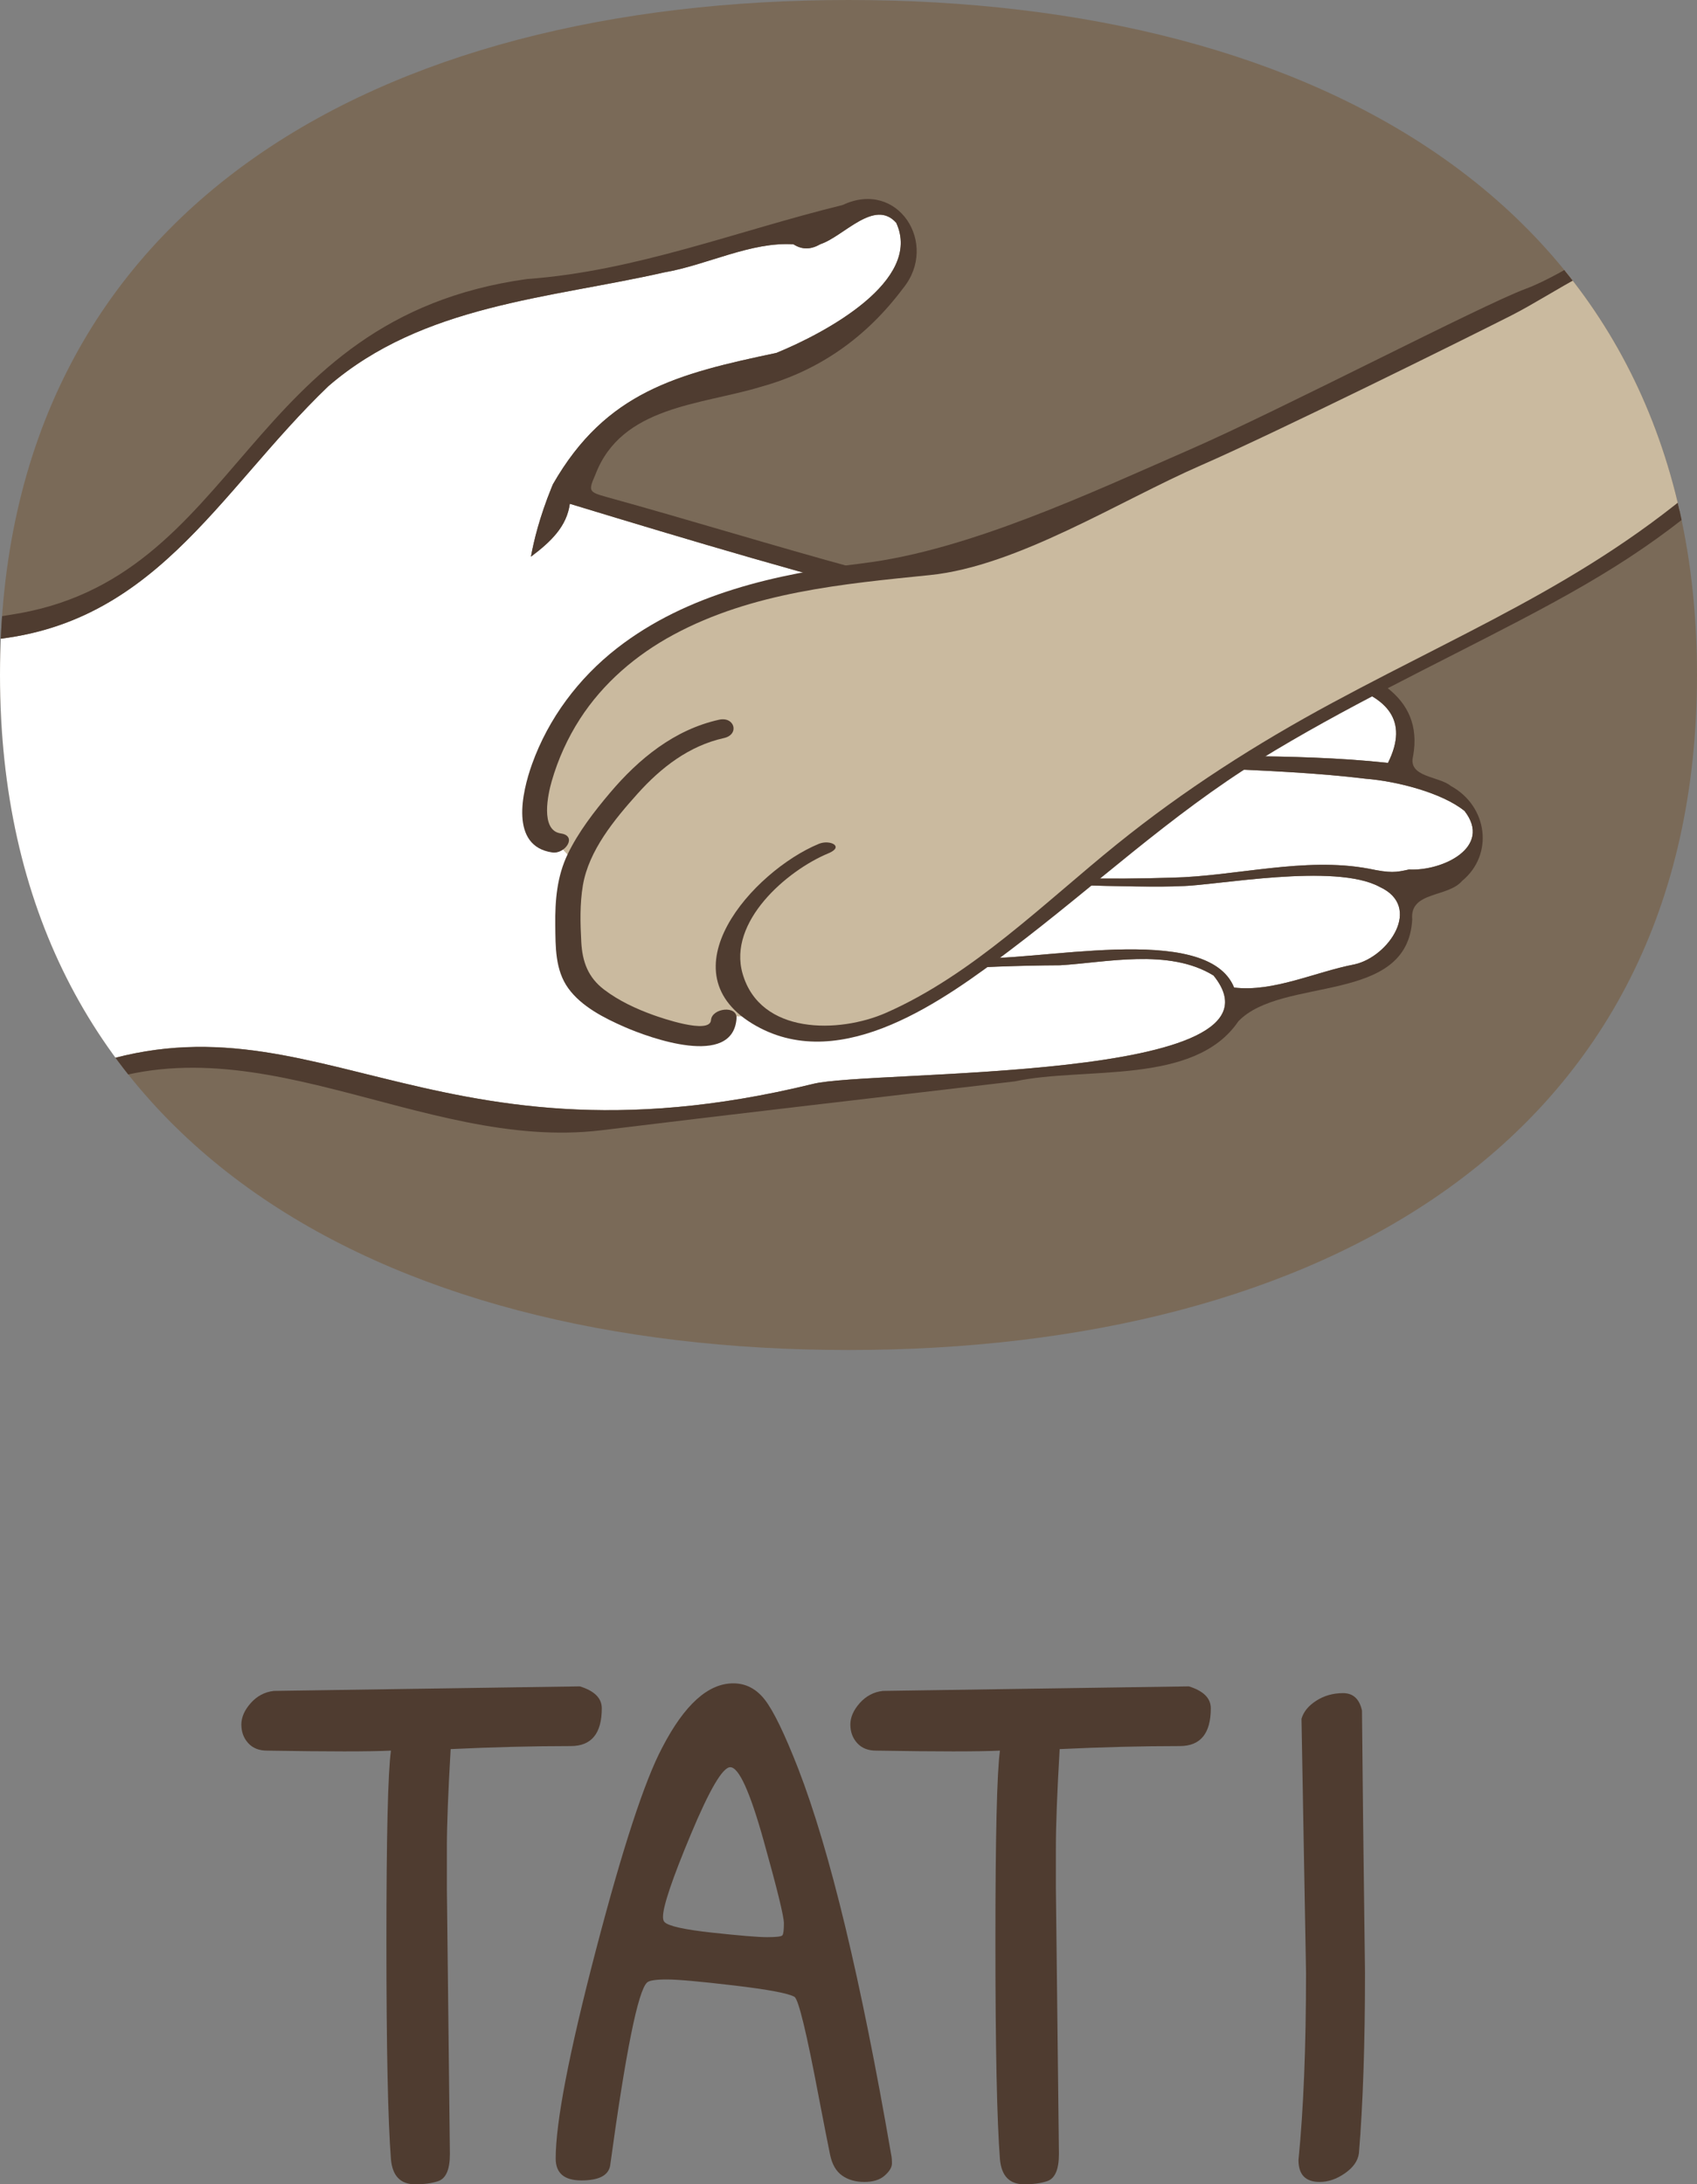 <?xml version="1.0" encoding="UTF-8"?>
<!-- Generator: Adobe Illustrator 16.0.0, SVG Export Plug-In . SVG Version: 6.00 Build 0)  -->
<!DOCTYPE svg PUBLIC "-//W3C//DTD SVG 1.1//EN" "http://www.w3.org/Graphics/SVG/1.1/DTD/svg11.dtd">
<svg version="1.1" id="Ebene_1" xmlns="http://www.w3.org/2000/svg" xmlns:xlink="http://www.w3.org/1999/xlink" x="0px" y="0px" width="97.879px" height="126.005px" viewBox="3.727 -12.675 97.879 126.005" enable-background="new 3.727 -12.675 97.879 126.005" xml:space="preserve">
<rect x="3.727" y="-12.675" width="97.879" height="126.005" fill="#808080" stroke="none"/>
<g>
	<path fill="#7A6A58" d="M101.606,26.265c0,27.029-21.91,38.94-48.939,38.94c-27.029,0-48.94-11.912-48.94-38.94   c0-27.029,21.911-38.94,48.94-38.94C79.696-12.675,101.606-0.764,101.606,26.265z"/>
	<g>
		<g>
			<defs>
				<path id="SVGID_1_" d="M101.606,26.265c0,27.029-21.91,38.94-48.939,38.94c-27.029,0-48.94-11.912-48.94-38.94      c0-27.029,21.911-38.94,48.94-38.94C79.696-12.675,101.606-0.764,101.606,26.265z"/>
			</defs>
			<clipPath id="SVGID_2_">
				<use xlink:href="#SVGID_1_" overflow="visible"/>
			</clipPath>
			<g clip-path="url(#SVGID_2_)">
				<path fill="#FFFFFF" d="M-6.859,24.34c0.074,2.176,7.525-0.207,9.234-0.05c10.151-0.497,13.844-8.512,20.297-14.692      C28.124,4.895,35.394,4.55,42.05,3.036c2.455-0.422,5-1.78,7.443-1.616c0.543,0.342,1.035,0.286,1.561-0.013      c1.338-0.444,3.105-2.642,4.365-1.229c1.539,3.342-4.094,6.355-6.912,7.506c-5.711,1.204-9.824,2.232-12.885,7.571l-0.072,0.168      c-0.713,1.752-1.039,3.13-1.199,4.015c1.172-0.877,2.068-1.757,2.242-3.051c7.018,2.135,13.938,4.209,21.033,5.975      c5.863,0.699,11.578,2.172,17.361,3.289c3.066,0.739,11.307,0.65,8.795,5.683c-5.766-0.622-11.16-0.22-16.727-0.646      c-4.078-0.602-8.16-1.348-12.257-1.875c-0.293-0.043-1.731-0.675-2.133,1.452c1.071-0.562,0.299-1.375,1.963-0.969      c3.578,0.62,6.392,1.022,9.972,1.635c5.901,0.837,12.203,0.622,17.897,1.317c1.813,0.142,4.416,0.816,5.703,1.861      c1.616,2.086-1.265,3.475-3.205,3.375c-0.763,0.168-1.05,0.221-2.33-0.049c-3.713-0.689-7.668,0.441-11.334,0.52      c-7.664,0.238-12.447-0.309-19.49-1.596c-0.161,0.238-0.571-0.363-1.174,1.918c0.072,0.031,0.146,0.063,0.217,0.094      c0.216-0.488,0.472-1.254,1.091-1.276c2.696,0.312,5.391,0.66,8.086,1.002c1.305,0.166,9.633,0.468,11.791,0.345      c1.998-0.029,8.879-1.359,11.453,0.047c2.483,1.142,0.518,4.031-1.447,4.467c-2.264,0.434-4.683,1.613-6.951,1.339      c-1.564-3.87-11.596-1.397-15.254-1.716c-2.627-0.366-9.525,1.83-10.641-0.756c-0.184,0.965-0.324,1.699-0.463,2.435      c0.051,0.015,0.102,0.026,0.152,0.04c0.133-0.505,0.264-1.012,0.395-1.518l0.242-0.021c0.066,0.265,0.134,0.526,0.236,0.939      c5.666-0.271,10.534-0.672,15.299-0.691c2.604-0.15,6.283-0.998,8.849,0.594c5.002,6.201-19.822,5.416-23.107,6.252      c-22.688,5.553-29.397-6.408-43.457-0.4"/>
				<g>
					<path fill="#4F3C30" d="M35.55,15.424c-0.713,1.752-1.039,3.13-1.199,4.015c1.172-0.877,2.068-1.757,2.242-3.051       c7.018,2.135,13.938,4.209,21.033,5.975c5.863,0.699,11.578,2.172,17.361,3.289c3.066,0.739,11.307,0.65,8.795,5.683       c-5.766-0.622-11.16-0.22-16.727-0.646c-4.078-0.602-8.16-1.348-12.257-1.875c-0.293-0.043-1.731-0.675-2.133,1.452       c1.071-0.562,0.299-1.375,1.963-0.969c3.578,0.62,6.392,1.022,9.972,1.635c5.901,0.837,12.203,0.622,17.897,1.317       c1.813,0.142,4.416,0.816,5.703,1.861c1.616,2.086-1.265,3.475-3.205,3.375c-0.763,0.168-1.05,0.221-2.33-0.049       c-3.713-0.689-7.668,0.441-11.334,0.52c-7.664,0.238-12.447-0.309-19.49-1.596c-0.161,0.238-0.571-0.363-1.174,1.918       c0.072,0.031,0.146,0.063,0.217,0.094c0.216-0.488,0.472-1.254,1.091-1.276c2.696,0.312,5.391,0.66,8.086,1.002       c1.305,0.166,9.633,0.468,11.791,0.345c1.998-0.029,8.879-1.359,11.453,0.047c2.483,1.142,0.518,4.031-1.447,4.467       c-2.264,0.434-4.683,1.613-6.951,1.339c-1.564-3.87-11.596-1.397-15.254-1.716c-2.627-0.366-9.525,1.83-10.641-0.756       c-0.184,0.965-0.324,1.699-0.463,2.436c0.051,0.015,0.102,0.026,0.152,0.04c0.133-0.505,0.264-1.012,0.395-1.518l0.242-0.021       c0.066,0.265,0.134,0.526,0.236,0.94c5.666-0.271,10.534-0.672,15.299-0.691c2.604-0.15,6.283-0.998,8.849,0.594       c5.002,6.201-19.822,5.416-23.107,6.252c-22.688,5.553-29.397-6.408-43.457-0.4c0.199,0.355,0.381,0.682,0.57,1.019       c10.182-4.853,20.205,3.322,30.691,2.052c7.938-0.972,15.896-1.886,23.843-2.82c4.016-0.867,10.36,0.265,12.891-3.467       c2.524-2.621,9.76-0.916,10.027-5.873c-0.156-1.633,2.051-1.254,2.877-2.224c1.842-1.519,1.485-4.315-0.658-5.483       c-0.674-0.563-2.484-0.489-2.168-1.717c1.262-7.037-12.457-6.014-16.959-7.65c-10.15-1.27-19.771-4.596-29.595-7.307       c-0.99-0.279-1.027-0.334-0.611-1.279c1.504-3.963,6.07-4.012,9.553-5.07c3.391-0.938,6.1-2.879,8.199-5.686       c2.074-2.549-0.291-6.311-3.49-4.799c-6.06,1.484-11.937,3.818-18.205,4.27C17.692,5.7,17.715,20.811,4.288,22.797       C0.59,23.431-3.149,23.776-6.859,24.34c0.074,2.176,7.525-0.207,9.234-0.05c10.151-0.497,13.844-8.512,20.297-14.692       C28.124,4.895,35.394,4.55,42.05,3.036c2.455-0.422,5-1.78,7.443-1.616c0.543,0.342,1.035,0.286,1.561-0.013       c1.338-0.444,3.105-2.642,4.365-1.229c1.539,3.342-4.094,6.355-6.912,7.506c-5.711,1.204-9.824,2.232-12.885,7.571"/>
					<path fill="#CABA9F" d="M99.339,1.248c-3.418,0.142-6.967,2.587-9.846,4.437C87.372,7.048,65.136,18.073,61.55,18.858       c-4.734,1.036-6.104,1.099-10.881,1.914c-4.777,0.816-9.645,2.533-12.857,6.162c-1.545,1.744-2.643,3.879-3.164,6.15       c-0.266,1.158-0.006,2.831,1.182,2.869l1.145,1.211c-0.049,0.123-0.104,0.243-0.145,0.369       c-0.385,1.197-0.357,2.484-0.324,3.742c0.02,0.779,0.045,1.586,0.387,2.285c0.391,0.799,1.141,1.354,1.908,1.803       c1.494,0.872,3.158,1.449,4.871,1.689c0.387,0.056,0.793,0.09,1.16-0.045c0.367-0.137,0.68-0.494,0.641-0.883v-0.129       c0.922-0.043,1.918-0.123,2.465,0.182c1.531,0.853,3.402,0.938,5.107,0.545c1.707-0.396,3.274-1.239,4.759-2.17       c5.155-3.234,9.508-7.594,14.452-11.141c10.826-7.768,22.382-10.57,32.022-19.768L99.339,1.248z"/>
					<path fill="#4F3C30" d="M99.397,0.694c-2.597,0.115-5.222,2.383-7.672,3.291c-2.521,0.934-14.197,7.018-19.388,9.282       c-5.7,2.488-12.737,5.802-18.825,6.55c-4.98,0.611-10.155,1.752-14.2,4.903c-2.213,1.726-3.953,4.043-4.9,6.69       c-0.574,1.604-1.303,4.738,1.172,5.092c0.74,0.105,1.461-0.959,0.49-1.098c-1.215-0.172-0.729-2.314-0.523-3.021       c0.363-1.261,0.916-2.483,1.627-3.585c1.334-2.068,3.238-3.696,5.396-4.859c4.541-2.449,9.744-2.928,14.789-3.439       s10.951-4.291,15.631-6.33c4.229-1.844,15.221-7.287,17.891-8.641c2.586-1.313,5.541-3.6,8.396-3.728       C100.12,1.764,100.382,0.649,99.397,0.694"/>
					<path fill="#4F3C30" d="M45.198,28.845c-2.568,0.569-4.627,2.249-6.291,4.22c-0.906,1.072-1.813,2.248-2.428,3.516       c-0.629,1.295-0.742,2.691-0.725,4.111c0.014,1.246-0.012,2.594,0.752,3.648c0.76,1.053,2.08,1.718,3.24,2.227       c1.424,0.623,6.248,2.391,6.463-0.488c0.057-0.781-1.422-0.604-1.473,0.094c-0.064,0.859-2.945-0.156-3.316-0.289       c-1-0.359-2.002-0.825-2.85-1.471c-0.926-0.705-1.254-1.605-1.316-2.743c-0.059-1.077-0.088-2.201,0.092-3.269       c0.34-2.014,1.824-3.804,3.152-5.287c1.354-1.51,2.971-2.765,4.98-3.211C46.394,29.7,46.103,28.644,45.198,28.845"/>
					<path fill="#4F3C30" d="M50.954,36.005c-3.787,1.568-9.057,7.459-3.598,10.511c4.971,2.778,10.855-1.517,14.67-4.403       c4.82-3.645,9.211-7.777,14.371-10.964c4.838-2.985,9.985-5.411,15.016-8.047c5.506-2.886,8.898-5.067,13.439-9.356       c0.598-0.563-0.826-0.504-1.15-0.199c-7.219,6.816-14.467,9.66-23.096,14.305c-4.402,2.37-8.568,5.033-12.461,8.176       c-4.189,3.383-8.328,7.531-13.314,9.725c-2.701,1.187-7.256,1.279-8.273-2.26c-0.861-2.984,2.537-5.943,4.955-6.945       C52.448,36.157,51.589,35.741,50.954,36.005"/>
				</g>
			</g>
		</g>
	</g>
</g>
<g>
	<path fill="#4F3C30" d="M19.522,84.87l17.651-0.262c0.842,0.262,1.264,0.684,1.264,1.264c0,1.453-0.596,2.18-1.787,2.18   c-2.179,0-4.489,0.059-6.93,0.175c-0.146,2.499-0.218,4.38-0.218,5.644c0,1.266,0,2.07,0,2.42l0.174,15.297   c0,0.901-0.232,1.425-0.697,1.569c-0.349,0.116-0.784,0.175-1.308,0.175c-0.843,0-1.307-0.479-1.395-1.438   c-0.174-2.237-0.262-6.414-0.262-12.53s0.088-9.799,0.262-11.049c-0.61,0.029-1.511,0.044-2.702,0.044   c-1.191,0-2.674-0.015-4.445-0.044c-0.465,0-0.828-0.146-1.09-0.437c-0.261-0.289-0.392-0.646-0.392-1.066s0.181-0.835,0.544-1.242   C18.554,85.163,18.999,84.927,19.522,84.87z"/>
	<path fill="#4F3C30" d="M46.021,84.433c0.726,0,1.336,0.319,1.83,0.959s1.134,1.961,1.917,3.966   c1.832,4.736,3.617,12.16,5.361,22.271c0.028,0.115,0.043,0.283,0.043,0.5c0,0.219-0.138,0.451-0.414,0.697   c-0.275,0.247-0.669,0.371-1.177,0.371c-0.509,0-0.937-0.124-1.285-0.371c-0.349-0.246-0.582-0.652-0.696-1.22   c-0.117-0.567-0.336-1.679-0.654-3.334c-0.697-3.69-1.162-5.606-1.396-5.754c-0.349-0.202-1.504-0.421-3.465-0.653   s-3.262-0.349-3.9-0.349c-0.64,0-1.018,0.06-1.134,0.174c-0.522,0.466-1.235,3.996-2.136,10.591   c-0.116,0.553-0.668,0.828-1.655,0.828c-0.988,0-1.482-0.421-1.482-1.264c0-2.092,0.77-6.087,2.31-11.985   c1.54-5.897,2.818-9.807,3.836-11.724C43.202,85.668,44.567,84.433,46.021,84.433z M45.846,89.271   c-0.436,0-1.191,1.286-2.266,3.856c-1.075,2.571-1.613,4.162-1.613,4.772c0,0.146,0.029,0.247,0.088,0.306   c0.232,0.232,1.147,0.436,2.745,0.609c1.598,0.174,2.659,0.262,3.182,0.262s0.813-0.035,0.872-0.108   c0.058-0.072,0.087-0.306,0.087-0.697s-0.392-1.99-1.177-4.794C46.979,90.674,46.34,89.271,45.846,89.271z"/>
	<path fill="#4F3C30" d="M54.649,84.87l17.65-0.262c0.842,0.262,1.264,0.684,1.264,1.264c0,1.453-0.596,2.18-1.787,2.18   c-2.178,0-4.488,0.059-6.93,0.175c-0.146,2.499-0.218,4.38-0.218,5.644c0,1.266,0,2.07,0,2.42l0.175,15.297   c0,0.901-0.232,1.425-0.697,1.569c-0.35,0.116-0.785,0.175-1.309,0.175c-0.843,0-1.307-0.479-1.395-1.438   c-0.174-2.237-0.262-6.414-0.262-12.53s0.088-9.799,0.262-11.049c-0.61,0.029-1.512,0.044-2.702,0.044   c-1.191,0-2.675-0.015-4.445-0.044c-0.465,0-0.827-0.146-1.09-0.437c-0.261-0.289-0.392-0.646-0.392-1.066s0.181-0.835,0.543-1.242   C53.681,85.163,54.126,84.927,54.649,84.87z"/>
	<path fill="#4F3C30" d="M79.646,85.436c0.449-0.29,0.965-0.438,1.547-0.438c0.58,0,0.942,0.336,1.09,1.004   c0.027,3.371,0.087,8.41,0.174,15.123c0,4.097-0.116,7.568-0.35,10.416c-0.059,0.437-0.326,0.821-0.806,1.154   c-0.479,0.335-0.967,0.502-1.461,0.502c-0.813,0-1.22-0.421-1.22-1.265c0.29-2.904,0.436-6.509,0.436-10.81L78.794,86.48   C78.91,86.075,79.192,85.726,79.646,85.436z"/>
</g>
</svg>
